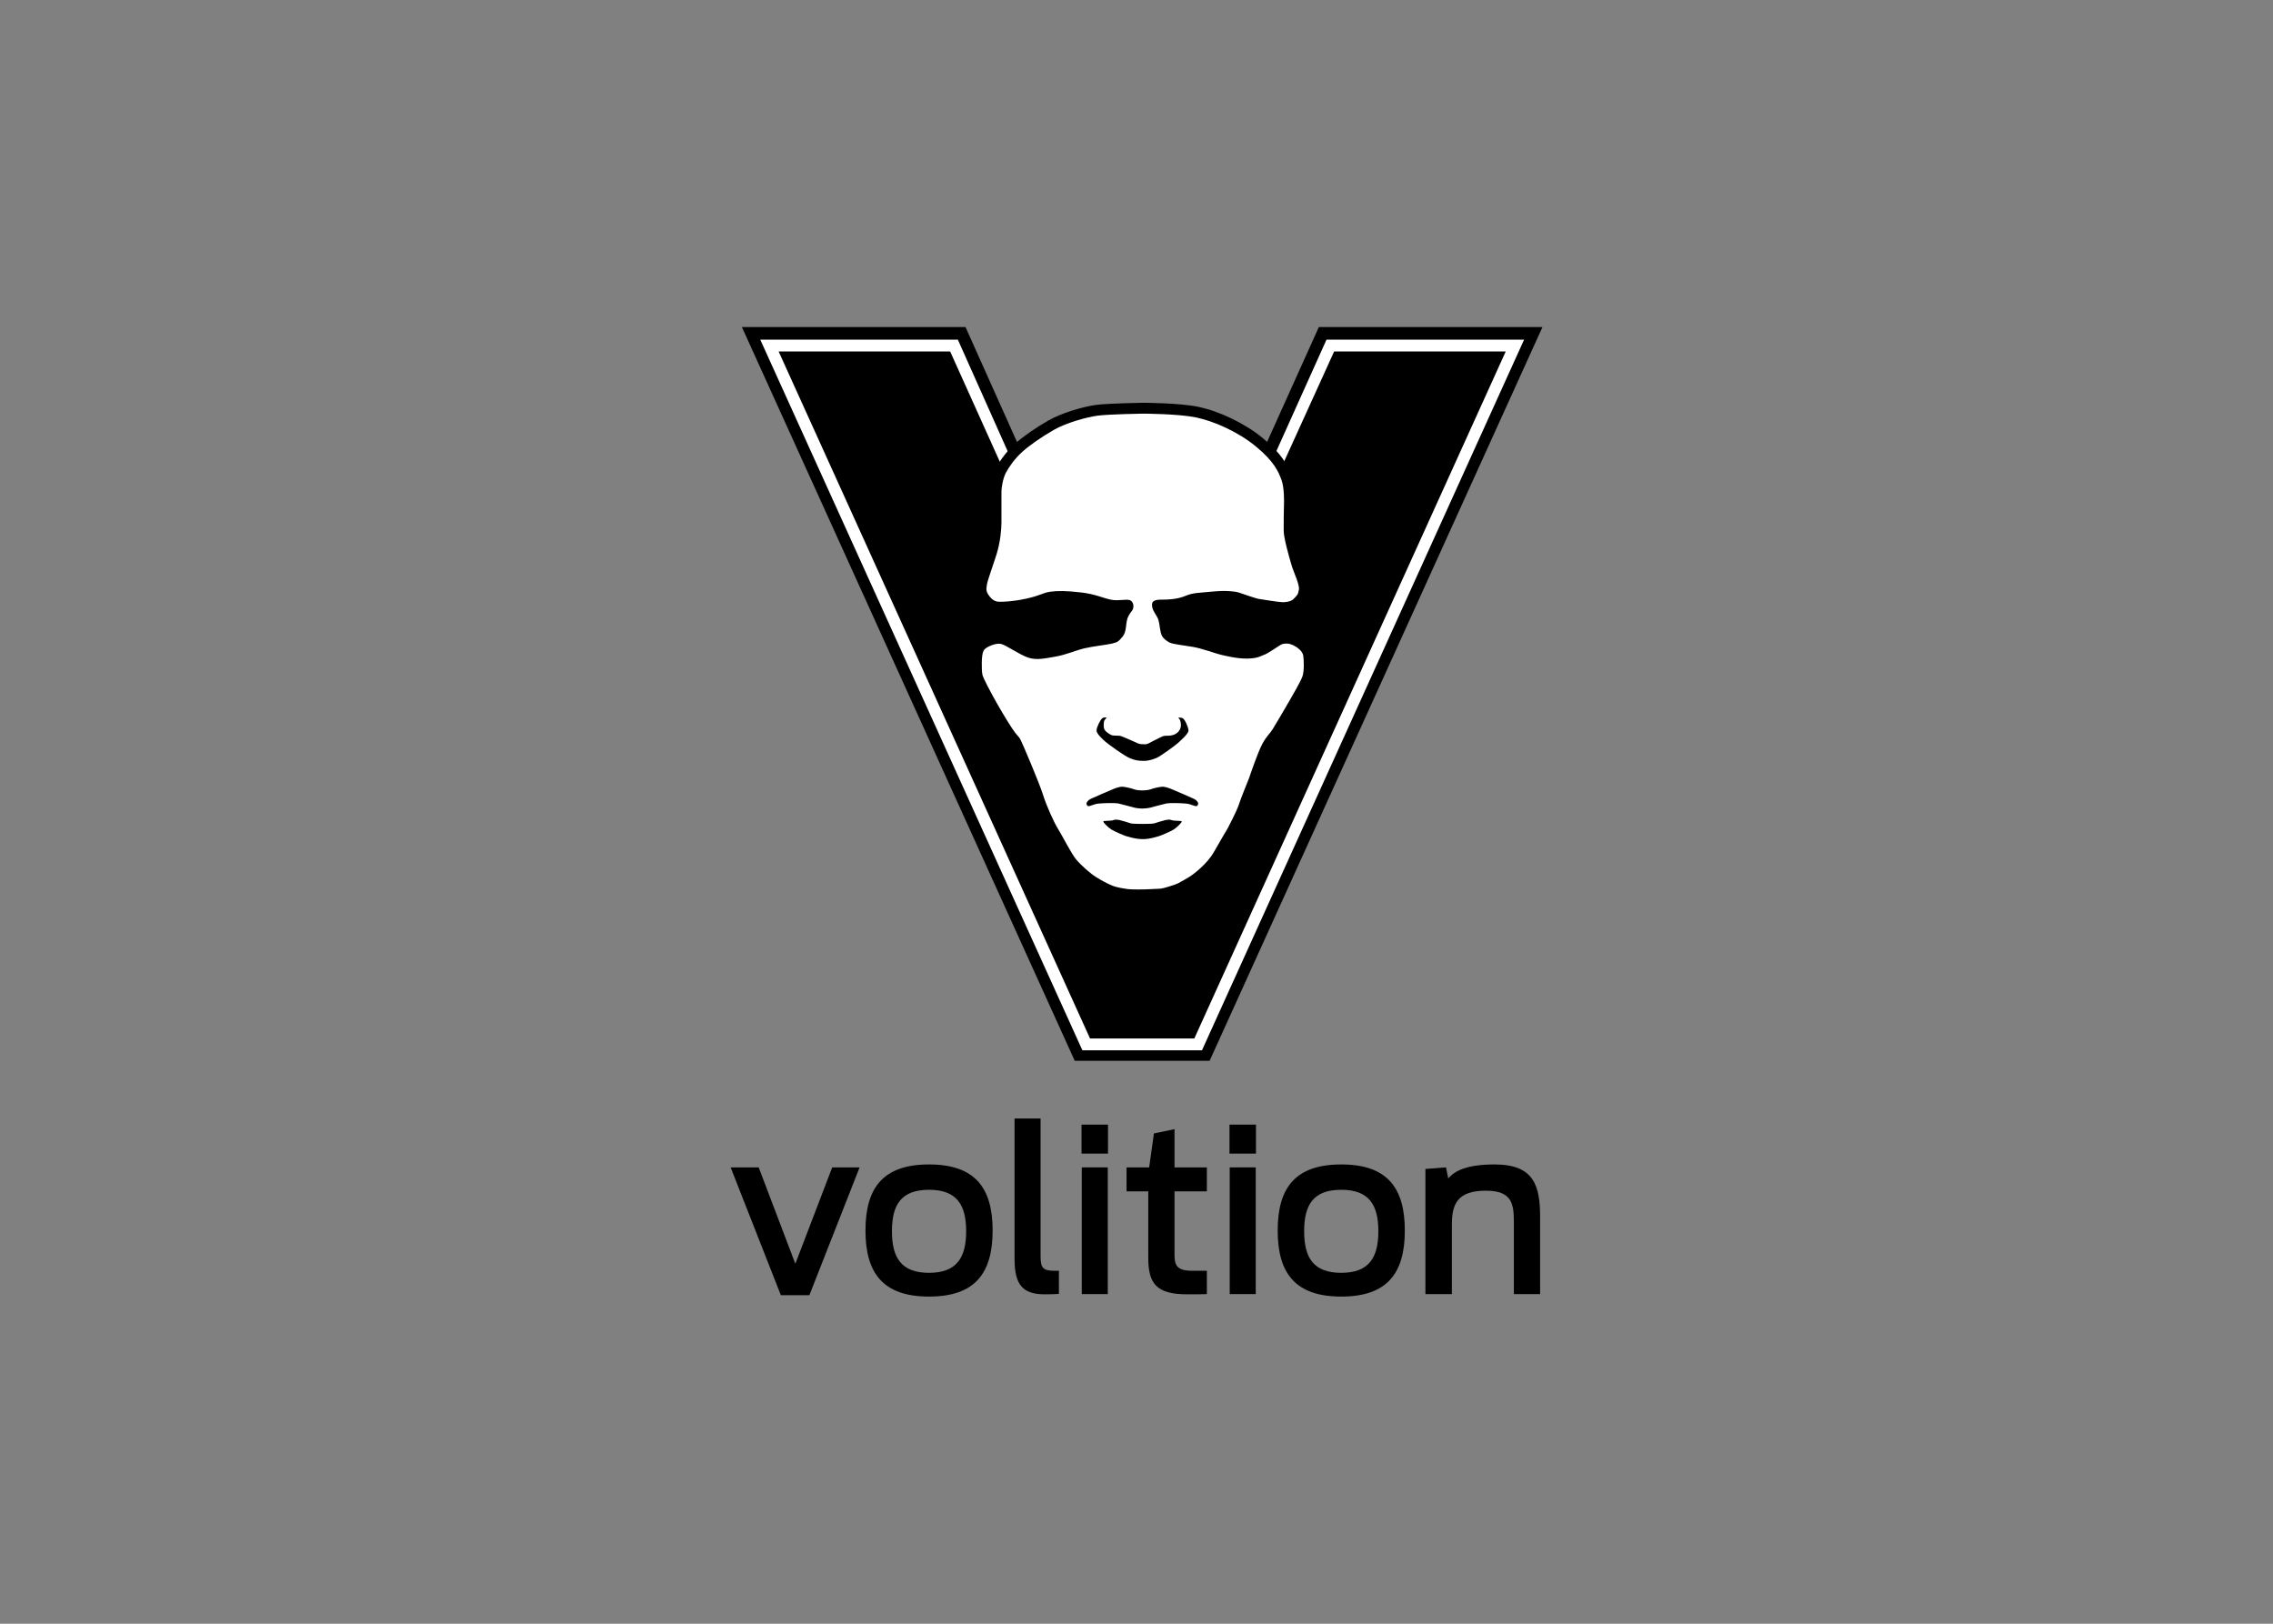 <svg clip-rule="evenodd" fill-rule="evenodd" stroke-linejoin="round" stroke-miterlimit="2" viewBox="0 0 560 400" xmlns="http://www.w3.org/2000/svg"><rect x="0" y="0" width="560" height="400" fill="#808080" stroke="none"/><g transform="matrix(1.423 0 0 -1.423 76.633 404.204)"><g fill-rule="nonzero"><path d="m0 0-30.516 68.098h-38.717l57.629-127.023h23.351l57.629 127.023h-38.717l-30.826-68.431" transform="translate(143.826 159.333)"/><path d="m0 0h63.333l-30.833-48.167z" transform="translate(113.826 188.667)"/><path d="m0 0h29.707l-53.911-118.927h-18.064l-53.911 118.927h29.697l12.519-27.79 20.572-7.665 20.511 7.119zm-1.323 2.05-11.837-26.321-20.19-14.902-19.202 13.004-12.6 28.219h-34.208l55.771-123.027h20.707l55.77 123.027z" fill="#fff" transform="translate(177.134 223.205)"/><path d="m0 0c-.287 1.873-2.227 2.927-2.826 3.21-.67.311-1.283.456-1.931.456-.355 0-.669-.044-.905-.084-.653-.11-1.231-.494-2.106-1.075-.484-.321-1.294-.859-1.614-.955-.188-.056-.344-.126-.468-.183-.256-.117-.645-.292-1.718-.308h-.107c-1.328 0-2.683.31-3.581.515-.16.036-.305.069-.421.094-.257.057-.802.232-1.331.401-1.104.352-2.479.791-3.647.99-.541.092-1.074.17-1.572.243-.73.108-1.63.239-1.96.355-.173.091-.396.258-.475.355-.062.17-.128.614-.172.913-.075.512-.161 1.093-.349 1.65-.118.353-.283.661-.448.938.374.011.814.036 1.314.094 1.495.174 2.292.491 2.873.722.195.078.348.139.475.172.609.156 1.236.208 2.274.293l.349.031c.535.049 1.958.18 2.498.18.425 0 1.72 0 2.331-.203.201-.066.468-.158.767-.261 1.721-.592 2.585-.867 3.131-.923.09-.011.321-.048.628-.097 1.788-.283 2.934-.449 3.514-.459l.08-.001c.796 0 2.271.146 3.206 1.122l.219.228c.684.701 1.028 1.168 1.225 2.434.164 1.093-.302 2.298-.842 3.692-.198.514-.404 1.046-.52 1.45l-.032.111c-.301 1.046-1.218 4.231-1.218 5.211v.162c0 1.238 0 3.31.045 4.199.015.33.13 3.284-.552 5.116-.676 1.802-1.618 3.792-4.988 6.56-3.072 2.525-7.47 4.654-11.203 5.423-3.212.665-9.283.692-9.575.693-.246-.004-6.059-.096-8.117-.372-2.272-.311-5.963-1.398-8.205-2.68-2.247-1.286-4.481-2.844-5.824-4.062-1.25-1.126-2.451-2.66-3.213-4.103-.687-1.3-.995-3.218-.995-4.165v-5.321c0-.944-.159-3.044-.753-4.932-.243-.777-.521-1.594-.777-2.353-.548-1.62-.862-2.567-.959-3.187l-.02-.124c-.16-1.02-.213-2.05.89-3.425 1.281-1.601 2.717-1.601 3.258-1.601 1.899 0 3.738.317 4.941.583 1.436.313 2.267.62 2.875.844.469.174.728.269 1.116.324.496.071 1.002.104 1.591.104.859 0 1.922-.075 3.245-.226 1.471-.172 2.414-.469 3.326-.757.567-.179 1.103-.347 1.706-.471.437-.091.901-.136 1.419-.136.117 0 .233.003.344.007-.152-.298-.292-.643-.39-1.036-.108-.424-.159-.842-.204-1.212-.038-.313-.102-.836-.184-.96l-.078-.093c-.128-.15-.271-.32-.34-.387-.043-.017-.147-.051-.374-.104-.378-.089-1.071-.193-1.803-.303-1.002-.149-2.137-.319-3.048-.536-.68-.164-1.354-.387-2.067-.625-.933-.31-1.898-.631-2.821-.785-.255-.041-.501-.085-.741-.127-1.277-.223-2.252-.367-3.039-.116-.575.185-1.546.744-2.326 1.192-1.191.686-1.956 1.113-2.656 1.253-.215.043-.445.065-.683.065-1.291 0-3.277-.743-4.052-1.791-.345-.454-.802-1.308-.802-3.463 0-.835 0-1.699.166-2.45.251-1.105 2.401-4.904 2.83-5.655 1.1-1.924 2.598-4.38 3.288-5.22.184-.223.316-.376.418-.495.148-.17.162-.187.223-.295.356-.709 3.134-7.233 3.74-9.158.734-2.334 2.069-5.201 2.884-6.518.249-.404.596-1.033.965-1.697.776-1.404 1.579-2.854 2.231-3.652.931-1.131 2.743-2.744 3.874-3.449 1.14-.714 2.168-1.256 3.145-1.658 1.028-.421 2.353-.609 3.065-.711l.104-.014c.233-.034.697-.078 2.014-.078.544 0 .988.009 1.024.01.422.014 2.555.093 3.092.141.754.074 3.034.792 3.658 1.12.017.009 1.651.888 2.3 1.324.745.51 3.289 2.378 4.706 4.883 1.24 2.186 2.338 4.016 2.35 4.034l.051.093c.269.51 1.628 3.116 2.01 4.287.298.917.941 2.514 1.365 3.572.198.49.359.891.456 1.151l.042.122c.924 2.715 1.724 4.775 2.14 5.513.382.683.621.97.897 1.303.238.286.507.61.817 1.109.677 1.08 2.37 3.996 3.067 5.2l.04.07c1.674 2.882 2.069 3.797 2.22 4.233.469 1.354.34 3.661.21 4.502" transform="translate(173.636 170.859)"/></g><path d="m0 0c-.299-.107-.977.354-1.841.433-.86.084-2.833.135-3.379.027-.537-.106-2.46-.648-2.917-.755-.454-.107-1.279-.135-1.308-.135h-.007c-.027 0-.787.028-1.238.135-.455.107-2.38.649-2.916.755-.546.108-2.515.057-3.378-.027-.867-.079-1.542-.54-1.839-.433-.155.058-.284.303-.257.491.028.189.31.537.661.726.2.109 3.567 1.569 4.11 1.785.537.219 1.158.361 1.406.351.566-.03 1.592-.27 2.078-.459.453-.176 1.267-.189 1.382-.189.123 0 .987.013 1.443.189.483.189 1.513.429 2.076.459.244.01.865-.132 1.411-.351.537-.216 3.907-1.676 4.106-1.785.352-.189.636-.537.663-.726.026-.188-.107-.433-.256-.491m-2.675-2.869s-.676-.786-1.278-1.171c-.598-.374-2.203-1.051-2.565-1.161-1.705-.517-2.325-.519-2.832-.519-.502 0-1.251.022-2.888.519-.362.11-1.972.787-2.568 1.161-.601.385-1.28 1.171-1.28 1.171l-.079.267s.975.081 1.277.081c.301 0 .661.172.773.172.108 0 .315.014.706-.063.397-.079 1.737-.487 2.004-.586.247-.085 1.765-.09 2.025-.093.257.003 1.779.008 2.024.093.268.099 1.608.507 2.002.586.397.077.601.063.708.063.112 0 .474-.172.776-.172.299 0 1.275-.081 1.275-.081zm-13.668 18.077c.335.234.762.1.762.1s-.213-.2-.377-.436c-.168-.233-.221-1.196-.023-1.597.2-.399.768-.763 1.168-.964.399-.199 1.23-.057 1.648-.175.416-.125 2.63-1.117 3.011-1.289.383-.177.834-.132.834-.132s.489-.099.891.093c.375.179 2.303 1.203 2.637 1.304s.799.032 1.301.101c.498.066 1.164.331 1.531.963.365.635.2 1.299.099 1.631-.099.332-.369.466-.369.466s.4.134.799-.065c.4-.198 1.006-1.606 1.006-2.141 0-.532-1.316-1.701-1.885-2.203-.565-.501-3.087-2.3-3.585-2.502-.5-.2-1.282-.536-2.248-.536s-1.505.089-2.432.463c-.935.38-3.713 2.406-4.213 2.838-.501.432-1.593 1.42-1.56 1.984.032.565.67 1.866 1.005 2.097m34.782 10.86c-.119.781-1.053 1.456-1.758 1.79-.71.33-1.166.318-1.733.223-.566-.095-2.403-1.65-3.5-1.979-.315-.094-.862-.542-2.694-.567-1.831-.024-3.632.456-4.544.654-.908.203-3.228 1.09-4.886 1.372-1.651.283-3.223.425-3.958.722-.062.023-.951.46-1.354 1.133-.403.678-.368 1.991-.677 2.913-.168.497-.584.981-.877 1.613-.249.537-.289 1.222.019 1.475.62.503 1.463.198 3.287.412 1.82.212 2.315.644 3.098.847.78.2 1.533.26 2.657.352.332.028 2.188.211 2.931.211.744 0 2.059-.011 2.918-.296.864-.284 2.937-1.043 3.521-1.102.259-.026 3.194-.532 3.961-.545.334-.005 1.413.035 1.893.537.66.695.805.724.949 1.646.139.919-.909 2.948-1.309 4.343-.403 1.398-1.323 4.565-1.323 5.842 0 1.276-.003 3.479.047 4.448.019.427.084 2.973-.435 4.368-.524 1.394-1.255 3.167-4.42 5.769-3.165 2.601-7.331 4.404-10.392 5.035-3.063.634-9.165.653-9.165.653s-5.925-.091-7.891-.354c-1.965-.269-5.439-1.256-7.527-2.45-2.093-1.197-4.245-2.69-5.499-3.827-1.258-1.134-2.272-2.568-2.809-3.585-.537-1.016-.778-2.63-.778-3.286v-5.321c0-1.136-.181-3.405-.839-5.495-.656-2.092-1.55-4.483-1.672-5.261-.118-.775-.237-1.196.48-2.091.717-.896 1.374-.896 1.791-.896.422 0 2.093 0 4.54.54 2.455.535 2.872 1.014 4.127 1.193 1.256.179 2.747.179 5.319-.117 2.568-.3 3.758-.959 5.199-1.255 1.432-.299 2.928.238 3.464-.179.539-.421.478-1.079.361-1.437-.119-.358-.777-.897-1.016-1.851-.242-.955-.123-2.156-.776-2.927-.663-.78-.778-.956-1.796-1.197-1.016-.238-3.343-.479-4.84-.836-1.493-.359-3.226-1.138-5.023-1.437-1.788-.294-3.162-.654-4.659-.178-1.489.477-3.882 2.213-4.777 2.391-.901.181-2.512-.536-2.868-1.018-.36-.474-.42-1.609-.42-2.328 0-.718 0-1.492.119-2.034.121-.534 1.434-3.044 2.629-5.138 1.195-2.091 2.568-4.301 3.107-4.958.542-.659.6-.659.836-1.078.242-.415 3.227-7.407 3.886-9.5.658-2.089 1.914-4.84 2.691-6.095.774-1.255 2.213-4.12 3.048-5.141.835-1.016 2.496-2.475 3.42-3.052 1.072-.671 1.998-1.157 2.86-1.511.857-.351 2.108-.516 2.721-.604.616-.088 2.706-.052 2.706-.052s2.478.091 2.976.135c.496.049 2.559.699 2.953.907.447.239 1.679.916 2.124 1.215.485.333 2.872 2.027 4.136 4.261 1.267 2.235 2.373 4.076 2.373 4.076s1.534 2.915 1.885 3.991c.452 1.391 1.561 4.038 1.838 4.77.054.156 1.507 4.497 2.313 5.927.801 1.429 1.174 1.545 1.761 2.491.592.945 2.042 3.433 3.033 5.145.266.457 1.805 3.092 2.11 3.976.308.888.249 2.824.128 3.602" fill="#fff" transform="translate(153.338 144.507)"/><g fill-rule="nonzero"><path d="m0 0h4.857l6.345-16.686 6.385 16.686h4.74l-8.696-22.131h-4.936z" transform="translate(72.645 81.957)"/><path d="m0 0c0 4.544-1.606 7.168-6.424 7.168-4.857 0-6.424-2.624-6.424-7.168s1.567-7.207 6.424-7.207c4.818 0 6.424 2.663 6.424 7.207m-17.431.117c0 7.443 3.095 11.438 11.007 11.438s11.007-3.995 11.007-11.438c0-7.442-3.095-11.436-11.007-11.436s-11.007 3.994-11.007 11.436" transform="translate(113.421 70.911)"/><path d="m0 0v24.363h4.505v-23.815c0-1.919.313-2.546 2.35-2.546h.822v-3.996c-.391-.039-1.37-.078-2.428-.078-3.721 0-5.249 1.527-5.249 6.072" transform="translate(121.803 66.055)"/><path d="m133.437 81.957h4.505v-21.936h-4.505zm-.04 7.402h4.583v-5.014h-4.583z"/><path d="m0 0h3.916l.824 5.875 3.564.744v-6.619h5.601v-4.152h-5.601v-10.811c0-1.841.235-2.937 3.055-2.937h2.546v-4.036c-.626-.039-2.663-.039-3.407-.039-5.445 0-6.738 1.959-6.738 6.346v11.477h-3.76z" transform="translate(141.192 81.957)"/><path d="m159.053 81.957h4.505v-21.936h-4.505zm-.039 7.402h4.583v-5.014h-4.583z"/><path d="m0 0c0 4.544-1.605 7.168-6.424 7.168-4.856 0-6.424-2.624-6.424-7.168s1.568-7.207 6.424-7.207c4.819 0 6.424 2.663 6.424 7.207m-17.43.117c0 7.443 3.094 11.438 11.006 11.438s11.007-3.995 11.007-11.438c0-7.442-3.095-11.436-11.007-11.436s-11.006 3.994-11.006 11.436" transform="translate(184.788 70.911)"/><path d="m0 0 3.563.274.393-1.919c1.058 1.293 3.172 2.428 8.029 2.428 6.816 0 7.873-3.681 7.873-9.126v-13.318h-4.544v12.417c0 3.212-.313 5.483-4.856 5.483-5.014 0-5.876-2.427-5.876-5.875v-12.025h-4.582z" transform="translate(192.936 81.683)"/></g></g></svg>